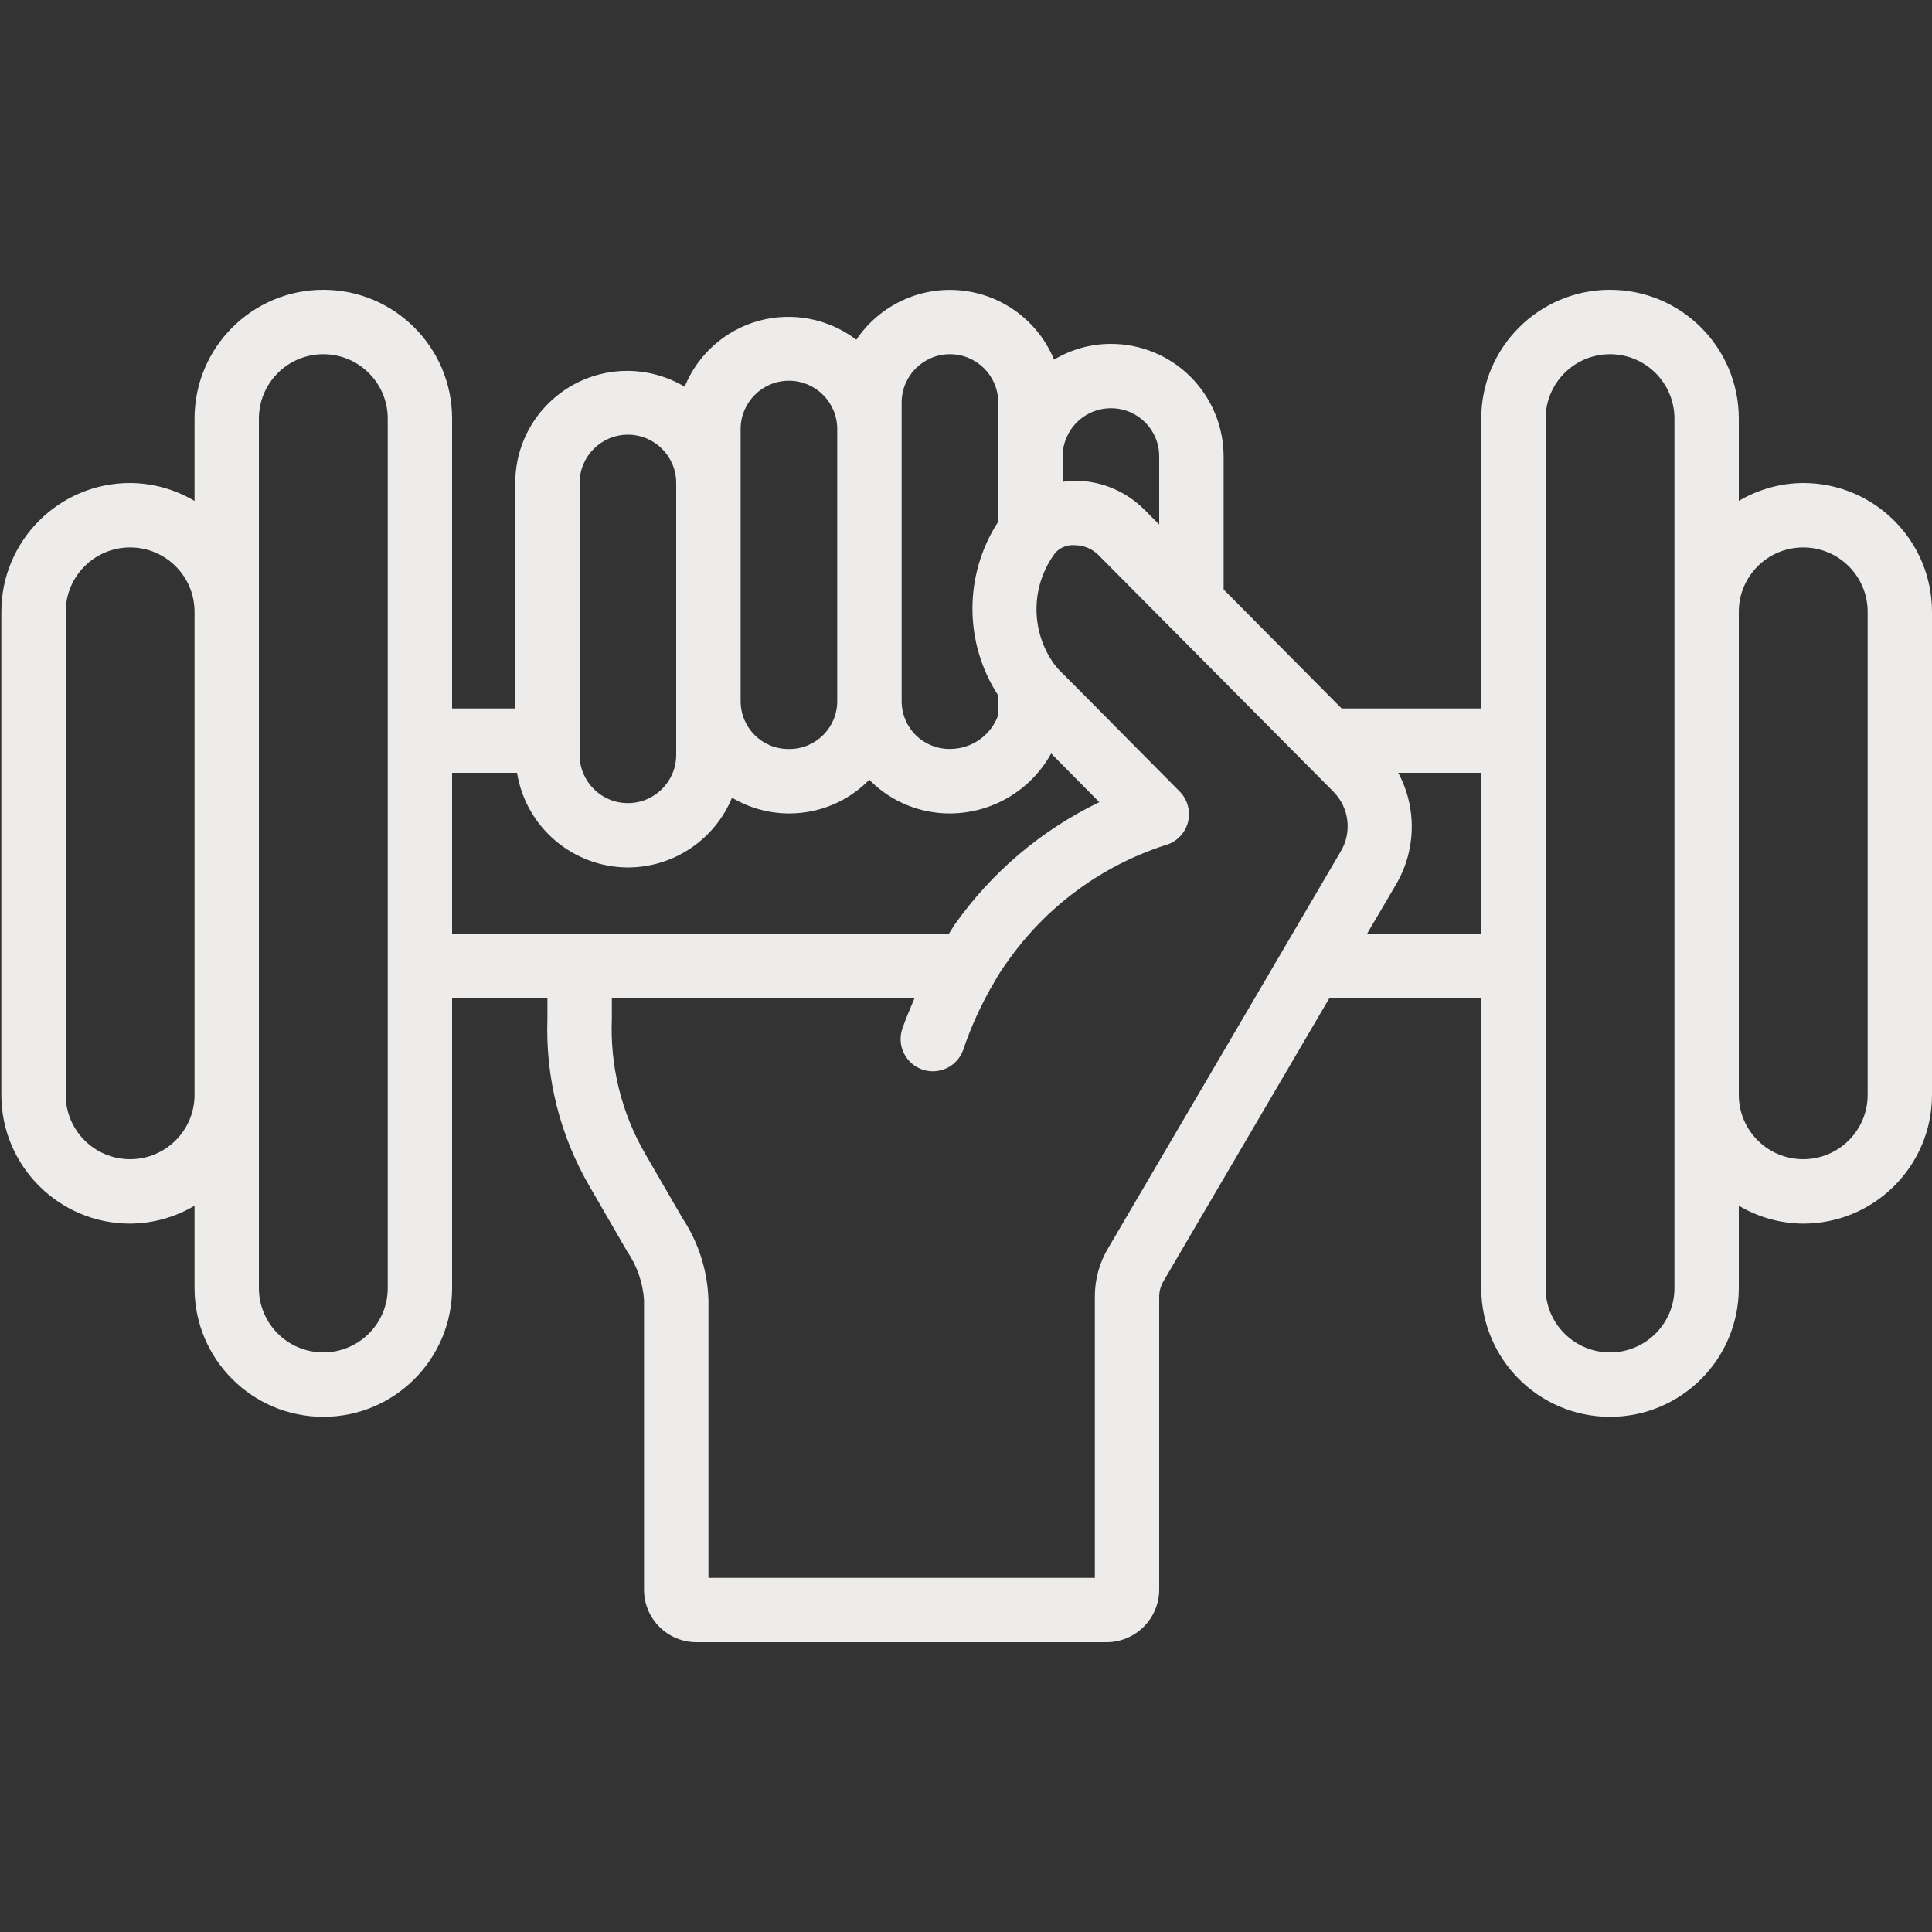 <svg width="26" height="26" viewBox="0 0 26 26" fill="none" xmlns="http://www.w3.org/2000/svg">
<rect x="0" y="0" width="26" height="26" fill="#333333" stroke="none"/>
<path d="M24.267 6.5C23.962 6.502 23.663 6.585 23.4 6.741V5.634C23.4 4.676 22.624 3.9 21.667 3.9C20.71 3.9 19.934 4.676 19.934 5.634V9.534H18.055L16.467 7.933V6.144C16.467 5.741 16.306 5.354 16.02 5.069C15.734 4.784 15.346 4.626 14.943 4.628C14.676 4.629 14.414 4.703 14.185 4.84C13.972 4.323 13.492 3.965 12.935 3.909C12.379 3.853 11.836 4.108 11.524 4.572C11.15 4.288 10.666 4.194 10.213 4.317C9.76 4.441 9.391 4.769 9.214 5.204C8.98 5.066 8.714 4.992 8.442 4.991C7.609 4.992 6.934 5.667 6.934 6.5V9.534H6.084V5.634C6.084 4.676 5.308 3.9 4.351 3.9C3.394 3.9 2.618 4.676 2.618 5.634V6.741C2.355 6.585 2.056 6.502 1.751 6.5C0.794 6.5 0.018 7.276 0.018 8.234V14.734C0.018 15.691 0.794 16.467 1.751 16.467C2.056 16.465 2.355 16.382 2.618 16.226V17.334C2.618 18.291 3.394 19.067 4.351 19.067C5.308 19.067 6.084 18.291 6.084 17.334V13.434H7.367V13.707C7.339 14.499 7.536 15.284 7.936 15.969L8.439 16.839C8.572 17.033 8.651 17.259 8.667 17.494V21.394C8.667 21.784 8.983 22.1 9.373 22.1H14.89C15.282 22.1 15.6 21.782 15.6 21.39V17.451C15.6 17.374 15.622 17.299 15.662 17.234L17.889 13.434H19.934V17.334C19.934 18.291 20.71 19.067 21.667 19.067C22.624 19.067 23.4 18.291 23.4 17.334V16.226C23.663 16.382 23.962 16.465 24.267 16.467C25.224 16.467 26 15.691 26 14.734V8.234C26 7.276 25.224 6.5 24.267 6.5ZM14.958 5.494C15.314 5.497 15.602 5.787 15.6 6.144L15.6 7.059L15.395 6.853C15.147 6.607 14.812 6.469 14.463 6.469H14.459C14.406 6.47 14.353 6.476 14.3 6.484V6.144C14.3 5.971 14.37 5.804 14.493 5.682C14.617 5.56 14.784 5.492 14.958 5.494ZM12.134 5.417C12.134 5.058 12.425 4.767 12.784 4.767C13.143 4.767 13.434 5.058 13.434 5.417V7.02C12.971 7.732 12.971 8.649 13.434 9.36V9.623C13.336 9.897 13.075 10.08 12.784 10.079C12.612 10.081 12.447 10.014 12.325 9.894C12.203 9.773 12.134 9.609 12.134 9.437V5.417ZM9.967 5.774C9.967 5.415 10.258 5.124 10.617 5.124C10.976 5.124 11.267 5.415 11.267 5.774V9.436C11.267 9.792 10.979 10.08 10.623 10.08H10.61C10.255 10.08 9.967 9.792 9.967 9.436V5.774ZM7.8 6.5C7.8 6.141 8.091 5.85 8.45 5.85C8.809 5.85 9.1 6.141 9.1 6.5V10.158C9.1 10.517 8.809 10.808 8.45 10.808C8.091 10.808 7.8 10.517 7.8 10.158V6.5ZM1.751 15.6C1.272 15.6 0.884 15.212 0.884 14.734V8.234C0.884 7.755 1.272 7.367 1.751 7.367C2.23 7.367 2.618 7.755 2.618 8.234V14.734C2.618 15.212 2.23 15.6 1.751 15.6ZM5.218 17.334C5.218 17.812 4.83 18.2 4.351 18.2C3.872 18.2 3.484 17.812 3.484 17.334V5.634C3.484 5.155 3.872 4.767 4.351 4.767C4.83 4.767 5.218 5.155 5.218 5.634V17.334ZM6.084 10.4H6.958C7.077 11.133 7.709 11.671 8.45 11.674C9.064 11.673 9.617 11.302 9.851 10.735C10.081 10.872 10.343 10.945 10.61 10.947H10.623C11.029 10.947 11.417 10.783 11.7 10.492C11.705 10.498 11.709 10.504 11.714 10.509C11.998 10.791 12.383 10.948 12.784 10.947C13.351 10.945 13.872 10.637 14.146 10.14C14.189 10.184 14.237 10.232 14.279 10.275L14.794 10.795C14.017 11.17 13.347 11.736 12.849 12.441C12.819 12.485 12.795 12.528 12.767 12.571H6.084V10.4ZM14.919 16.787C14.797 16.987 14.733 17.217 14.734 17.451V21.234H9.534V17.494C9.522 17.104 9.402 16.724 9.187 16.398L8.68 15.523C8.362 14.972 8.208 14.342 8.234 13.707V13.434H12.307C12.25 13.568 12.192 13.703 12.143 13.844C12.066 14.071 12.188 14.317 12.414 14.394C12.641 14.471 12.887 14.35 12.964 14.124C13.071 13.806 13.212 13.501 13.382 13.214C13.434 13.12 13.492 13.03 13.556 12.944C14.073 12.206 14.816 11.656 15.673 11.377C15.823 11.339 15.943 11.223 15.985 11.073C16.026 10.924 15.985 10.763 15.876 10.652C15.876 10.652 15.55 10.322 14.898 9.665C14.714 9.478 14.503 9.267 14.264 9.027L14.23 8.992C14.217 8.973 14.203 8.955 14.187 8.938C13.864 8.489 13.87 7.881 14.202 7.439C14.269 7.366 14.365 7.329 14.462 7.337C14.581 7.337 14.695 7.383 14.78 7.467L17.94 10.649C18.16 10.867 18.2 11.209 18.035 11.472L14.919 16.787ZM18.397 12.567L18.779 11.917C19.058 11.454 19.073 10.877 18.817 10.4H19.934V12.567H18.397ZM22.534 17.334C22.534 17.812 22.146 18.2 21.667 18.2C21.188 18.2 20.8 17.812 20.8 17.334V5.634C20.8 5.155 21.188 4.767 21.667 4.767C22.146 4.767 22.534 5.155 22.534 5.634V17.334ZM25.134 14.734C25.134 15.212 24.746 15.6 24.267 15.6C23.788 15.6 23.4 15.212 23.4 14.734V8.234C23.4 7.755 23.788 7.367 24.267 7.367C24.746 7.367 25.134 7.755 25.134 8.234V14.734Z" fill="#EDECEA"/>
</svg>
